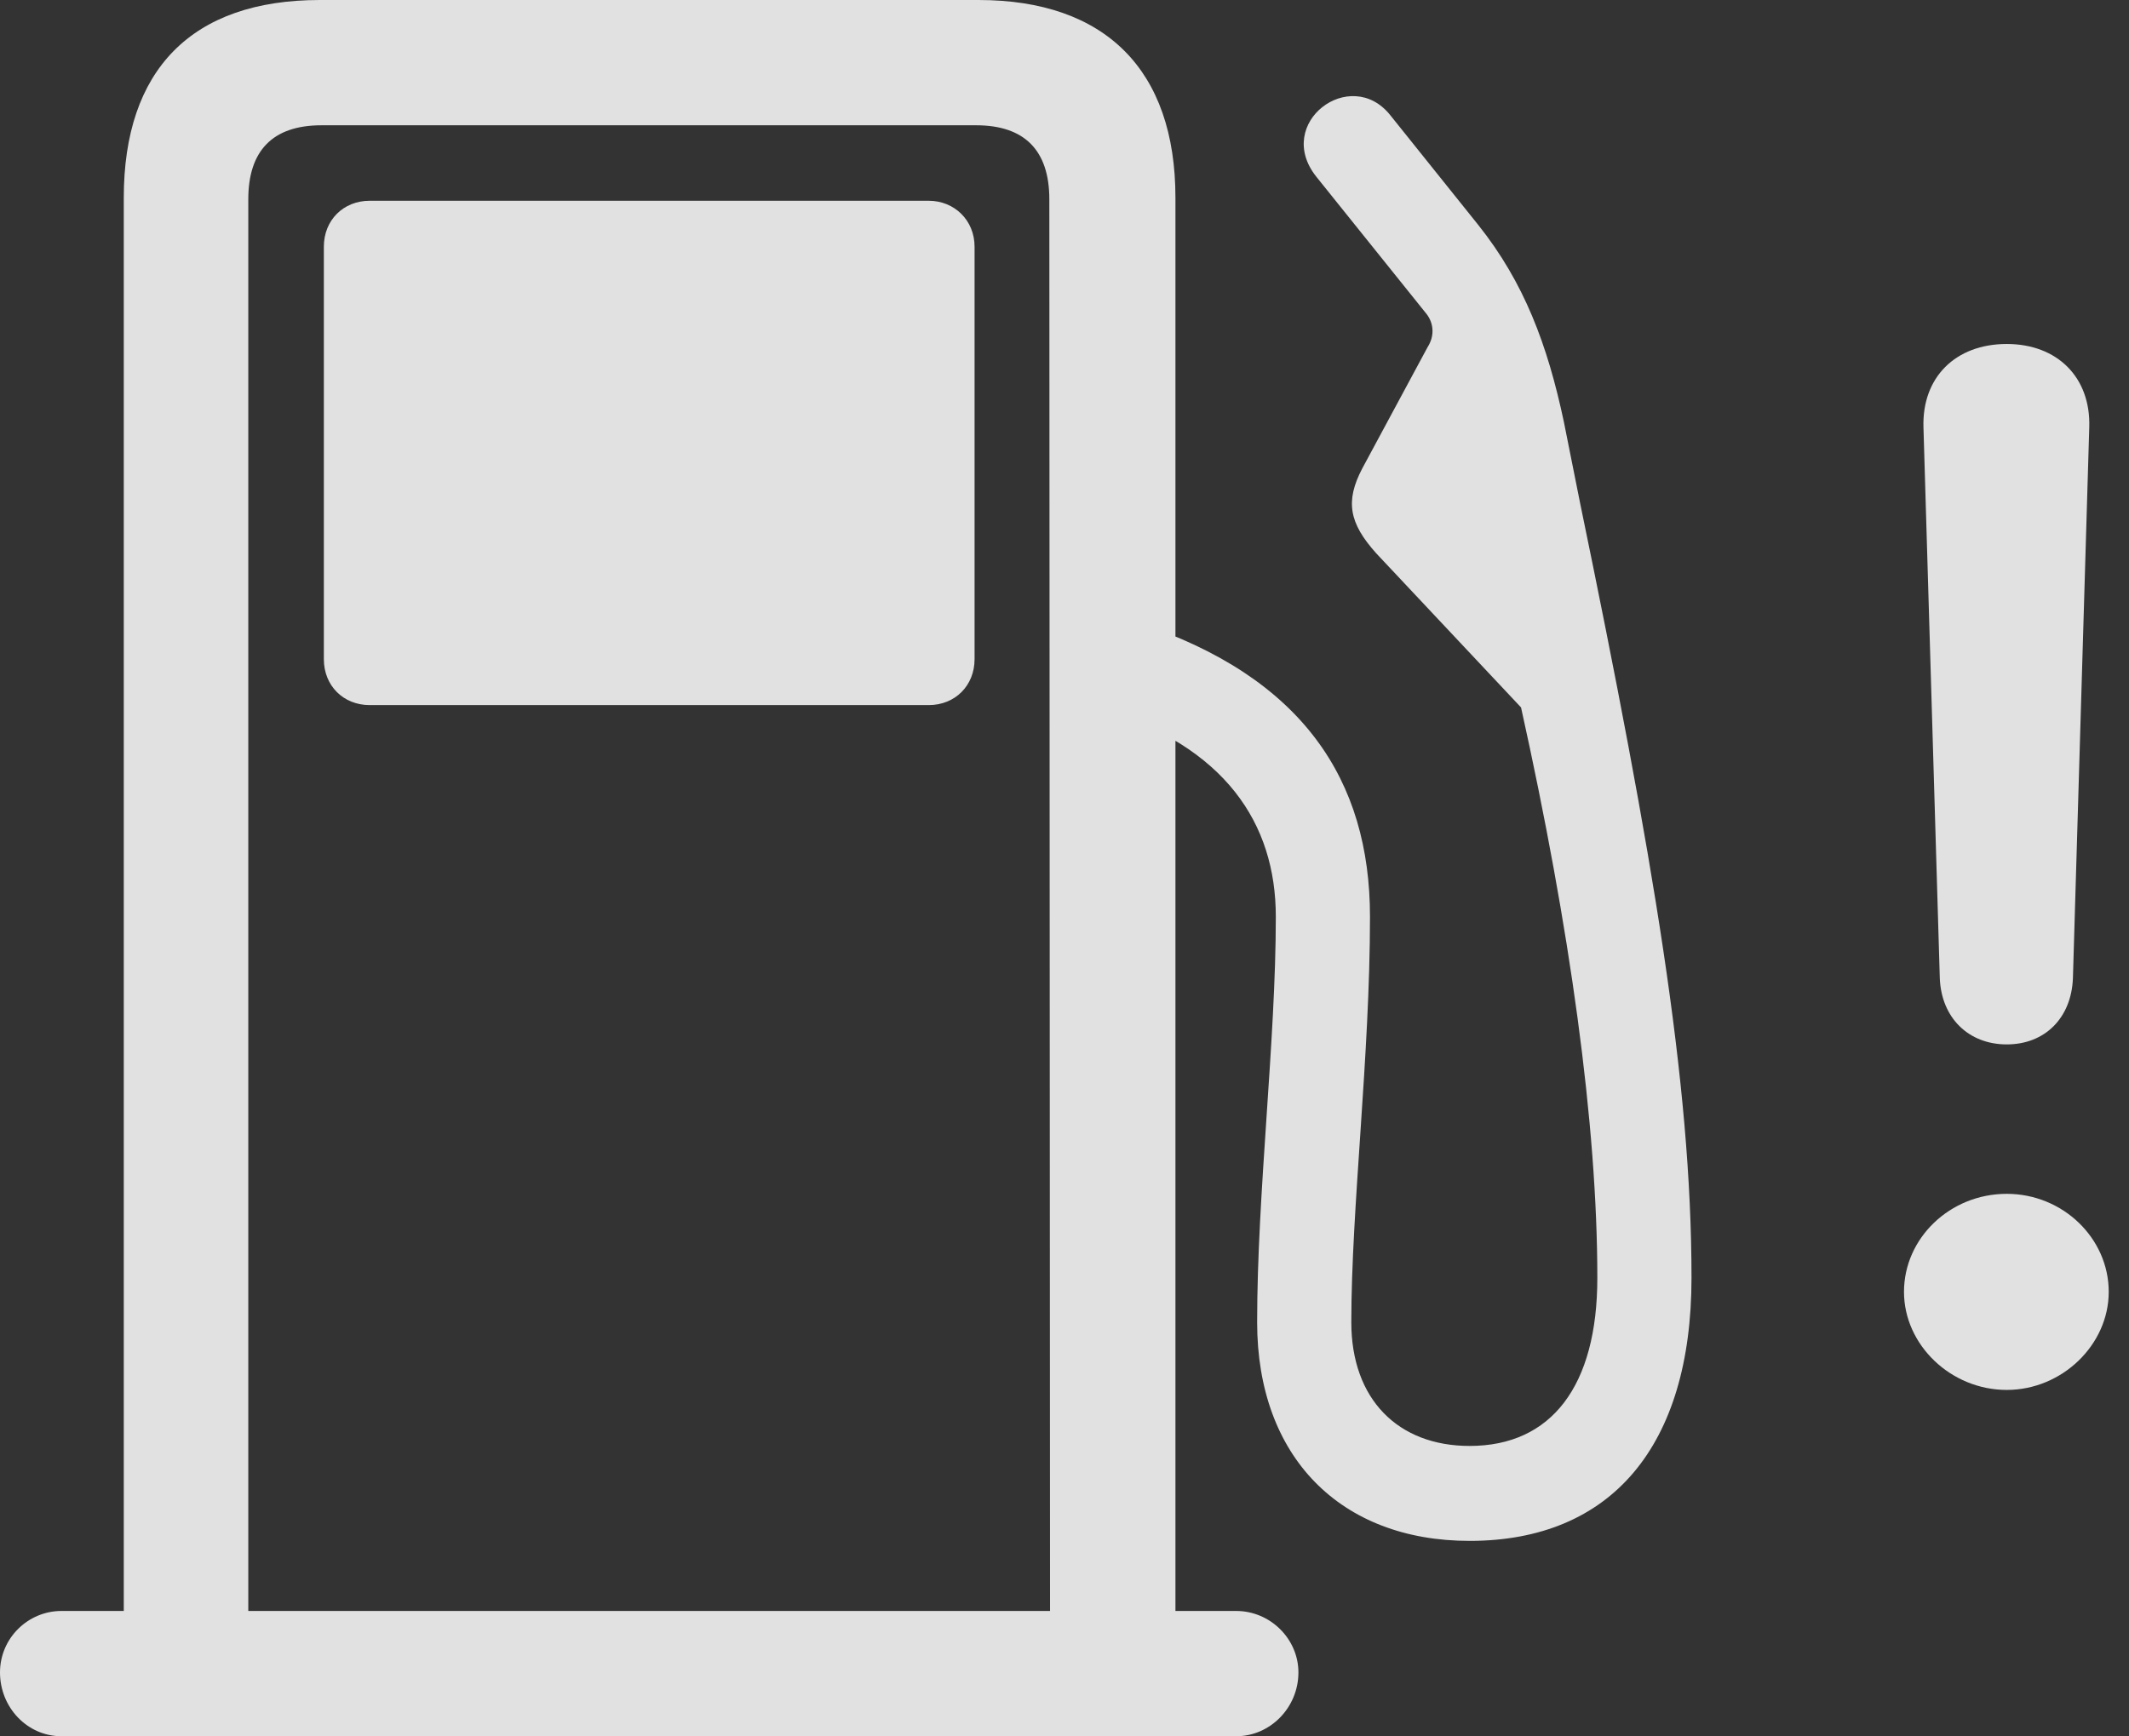 <?xml version="1.0" encoding="UTF-8"?>
<!--Generator: Apple Native CoreSVG 326-->
<!DOCTYPE svg
PUBLIC "-//W3C//DTD SVG 1.1//EN"
       "http://www.w3.org/Graphics/SVG/1.1/DTD/svg11.dtd">
<svg version="1.1" xmlns="http://www.w3.org/2000/svg" xmlns:xlink="http://www.w3.org/1999/xlink" viewBox="0 0 37.393 30.502">
 <rect x="0" y="0" width="37.393" height="30.502" fill="#333333" stroke="none"/>
 <g>
  <rect height="30.502" opacity="0" width="37.393" x="0" y="0"/>
  <path d="M35.246 24.418C36.217 24.418 37.037 23.625 37.037 22.695C37.037 21.752 36.23 20.973 35.246 20.973C34.248 20.973 33.441 21.752 33.441 22.695C33.441 23.625 34.262 24.418 35.246 24.418ZM35.246 18.348C35.916 18.348 36.381 17.883 36.408 17.186L36.695 7.506C36.723 6.631 36.135 6.043 35.246 6.043C34.344 6.043 33.756 6.631 33.783 7.506L34.07 17.186C34.098 17.883 34.576 18.348 35.246 18.348Z" fill="white" fill-opacity="0.85"/>
  <path d="M2.174 29.477L4.361 29.477L4.361 3.5C4.361 2.652 4.785 2.201 5.646 2.201L17.145 2.201C17.992 2.201 18.43 2.639 18.43 3.5L18.443 29.477L20.645 29.477L20.645 3.473C20.645 1.23 19.414 0 17.186 0L5.619 0C3.363 0 2.174 1.23 2.174 3.473ZM6.494 12.387L16.311 12.387C16.775 12.387 17.117 12.045 17.117 11.58L17.117 4.334C17.117 3.869 16.762 3.527 16.311 3.527L6.494 3.527C6.029 3.527 5.688 3.869 5.688 4.334L5.688 11.58C5.688 12.045 6.029 12.387 6.494 12.387ZM0 29.381C0 29.996 0.479 30.502 1.08 30.502L21.711 30.502C22.312 30.502 22.805 29.996 22.805 29.381C22.805 28.793 22.312 28.301 21.711 28.301L1.08 28.301C0.492 28.301 0 28.779 0 29.381ZM25.812 27.07C28.301 27.07 29.709 25.402 29.709 22.449C29.709 19.018 29.039 15.066 27.754 8.846L27.467 7.41C27.18 6.057 26.77 4.963 25.963 3.951L24.418 2.023C23.721 1.148 22.367 2.16 23.119 3.104L25.061 5.523C25.184 5.688 25.197 5.906 25.074 6.098L23.926 8.23C23.625 8.805 23.693 9.188 24.172 9.721L26.715 12.428C27.576 16.311 28.055 19.756 28.055 22.449C28.055 24.35 27.248 25.402 25.812 25.402C24.555 25.402 23.734 24.582 23.734 23.229C23.734 21.219 24.062 18.553 24.062 16.105C24.062 13.713 22.887 11.895 19.988 10.938L19.318 12.441C21.52 13.111 22.408 14.465 22.408 16.105C22.408 18.293 22.08 20.959 22.08 23.229C22.08 25.594 23.543 27.07 25.812 27.07Z" fill="white" fill-opacity="0.85"/>
 </g>
</svg>

